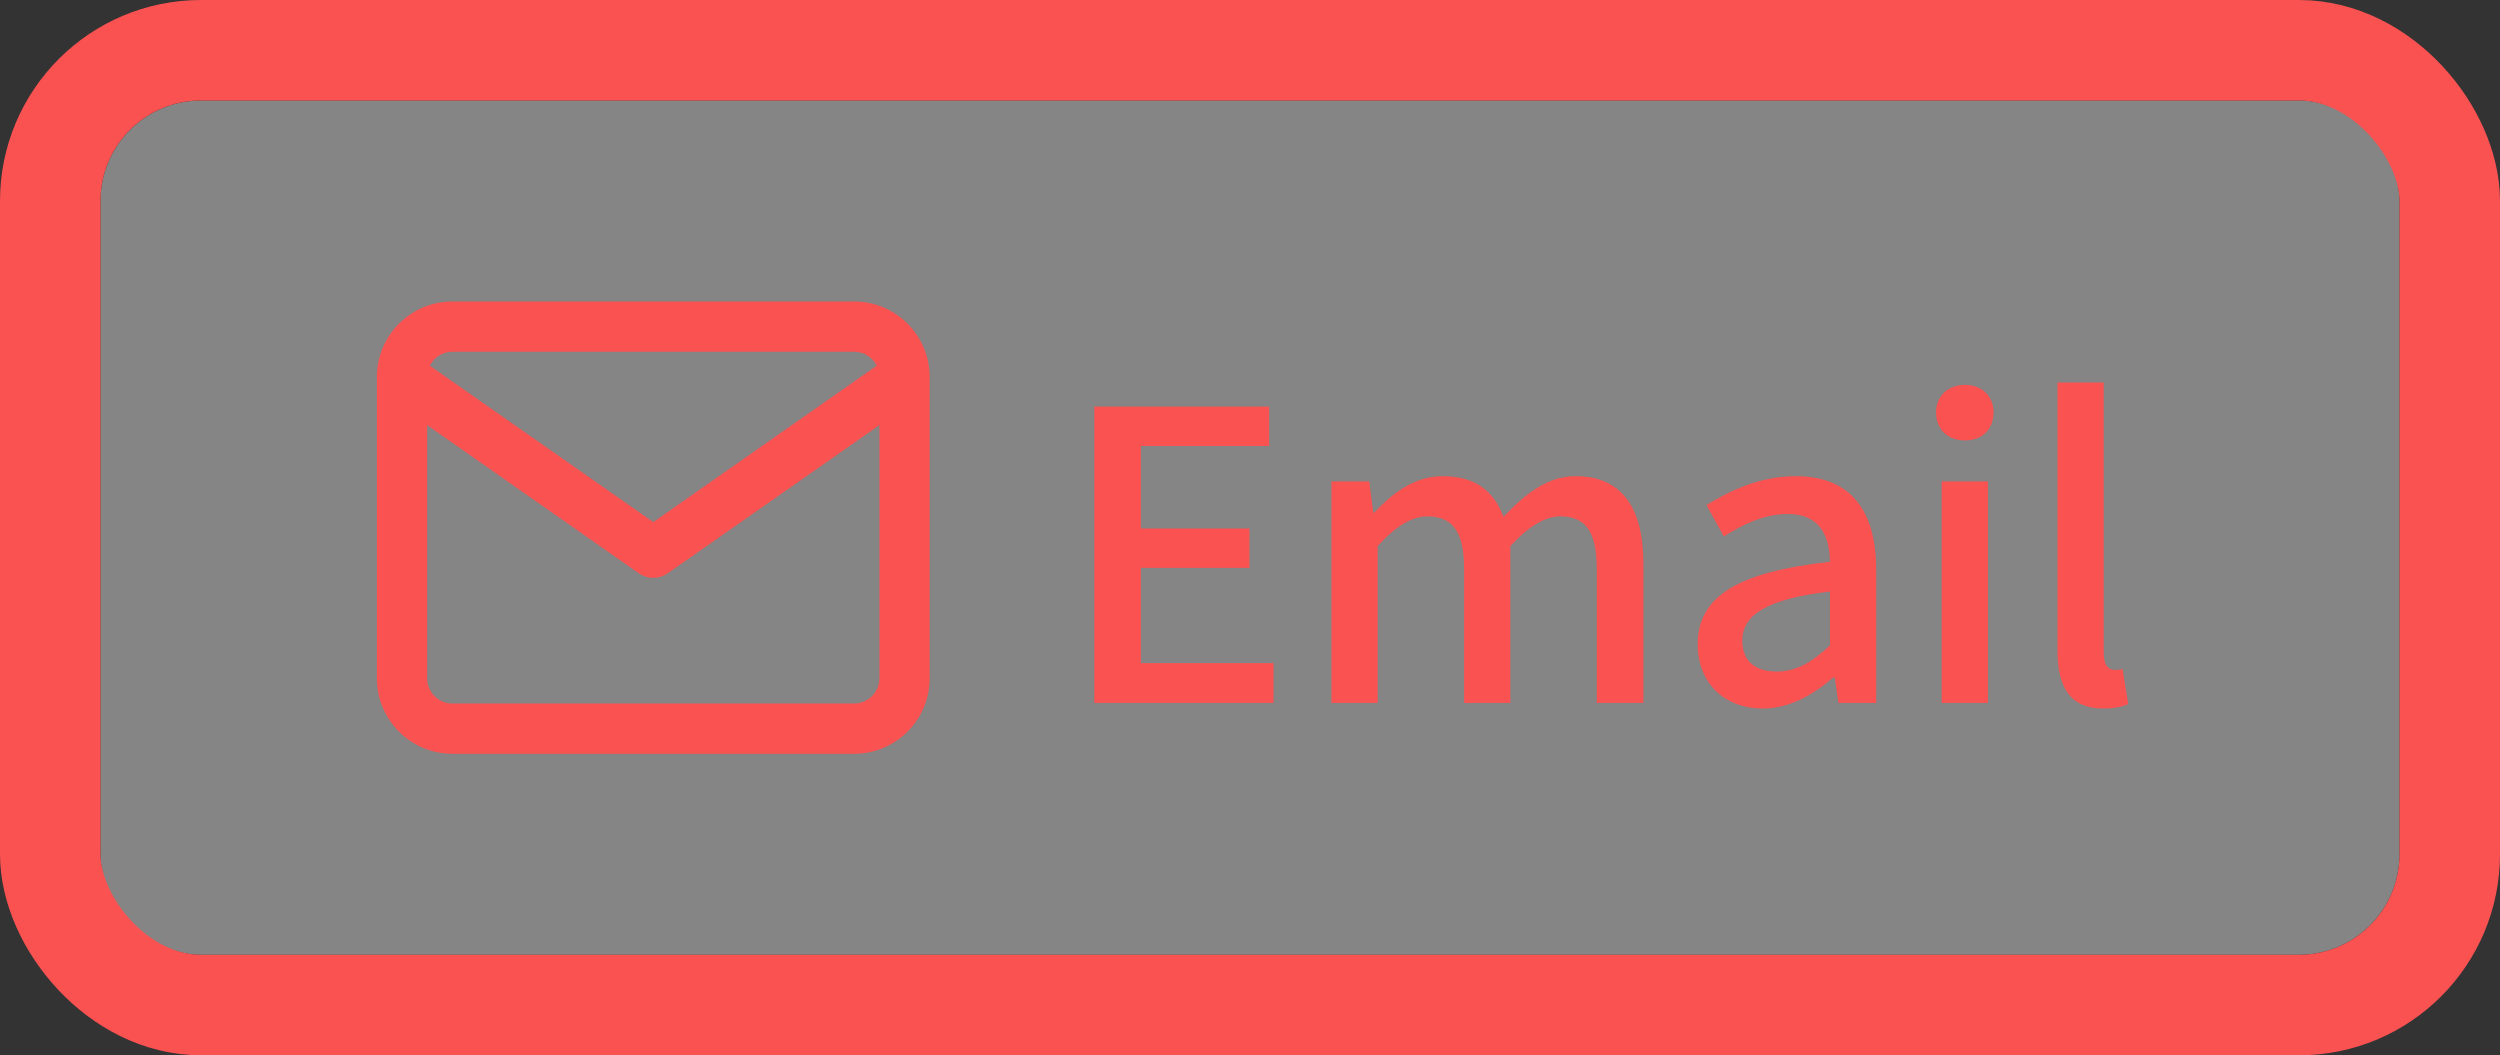<svg xmlns="http://www.w3.org/2000/svg" xmlns:xlink="http://www.w3.org/1999/xlink" fill="none" version="1.1" width="199" height="84" viewBox="0 0 199 84"><rect x="0" y="0" width="199" height="84" fill="#333333" stroke="none"/><defs><clipPath id="master_svg0_267_02651"><rect x="28" y="18" width="48" height="48" rx="0"/></clipPath></defs><g><rect x="8" y="8" width="183" height="68" rx="8" fill="#FFFFFF" fill-opacity="0.4"/><rect x="4" y="4" width="191" height="76" rx="12" fill-opacity="0" stroke-opacity="1" stroke="#FA5151" fill="none" stroke-width="8"/><g clip-path="url(#master_svg0_267_02651)"><g><path d="M34.213,29.108C34.213,29.108,52,41.559,52,41.559C52,41.559,69.787,29.108,69.787,29.108C69.456,28.454,68.776,28,68,28C68,28,36,28,36,28C35.224,28,34.544,28.454,34.213,29.108C34.213,29.108,34.213,29.108,34.213,29.108ZM70,33.841C70,33.841,53.147,45.638,53.147,45.638C52.458,46.121,51.542,46.121,50.853,45.638C50.853,45.638,34,33.841,34,33.841C34,33.841,34,54,34,54C34,55.095,34.905,56,36,56C36,56,68,56,68,56C69.095,56,70,55.095,70,54C70,54,70,33.841,70,33.841C70,33.841,70,33.841,70,33.841ZM30,30C30,26.695,32.695,24,36,24C36,24,68,24,68,24C71.305,24,74,26.695,74,30C74,30,74,54,74,54C74,57.305,71.305,60,68,60C68,60,36,60,36,60C32.695,60,30,57.305,30,54C30,54,30,30,30,30C30,30,30,30,30,30Z" fill-rule="evenodd" fill="#FA5151" fill-opacity="1"/></g></g><g><path d="M87.104,55.952L101.376,55.952L101.376,52.784L90.816,52.784L90.816,45.2L99.456,45.2L99.456,42.064L90.816,42.064L90.816,35.504L101.024,35.504L101.024,32.368L87.104,32.368L87.104,55.952ZM105.984,55.952L109.664,55.952L109.664,43.472C111.104,41.872,112.416,41.104,113.6,41.104C115.616,41.104,116.544,42.288,116.544,45.328L116.544,55.952L120.224,55.952L120.224,43.472C121.696,41.872,123.008,41.104,124.192,41.104C126.208,41.104,127.104,42.288,127.104,45.328L127.104,55.952L130.816,55.952L130.816,44.88C130.816,40.4,129.088,37.904,125.408,37.904C123.2,37.904,121.44,39.28,119.68,41.136C118.912,39.12,117.472,37.904,114.848,37.904C112.64,37.904,110.912,39.184,109.376,40.816L109.312,40.816L108.992,38.32L105.984,38.32L105.984,55.952ZM140.32,56.4C142.432,56.4,144.32,55.312,145.92,53.936L146.048,53.936L146.336,55.952L149.344,55.952L149.344,45.36C149.344,40.656,147.328,37.904,142.944,37.904C140.128,37.904,137.664,39.056,135.84,40.208L137.216,42.704C138.72,41.744,140.448,40.912,142.304,40.912C144.896,40.912,145.632,42.704,145.664,44.72C138.336,45.52,135.136,47.472,135.136,51.28C135.136,54.384,137.28,56.4,140.32,56.4ZM141.44,53.456C139.872,53.456,138.688,52.752,138.688,50.992C138.688,49.04,140.448,47.696,145.664,47.088L145.664,51.376C144.224,52.72,142.976,53.456,141.44,53.456ZM154.56,55.952L158.24,55.952L158.24,38.32L154.56,38.32L154.56,55.952ZM156.416,35.056C157.76,35.056,158.688,34.192,158.688,32.816C158.688,31.536,157.76,30.64,156.416,30.64C155.04,30.64,154.112,31.536,154.112,32.816C154.112,34.192,155.04,35.056,156.416,35.056ZM167.424,56.4C168.352,56.4,168.96,56.24,169.408,56.048L168.96,53.264C168.608,53.328,168.48,53.328,168.32,53.328C167.872,53.328,167.456,52.976,167.456,51.984L167.456,30.448L163.776,30.448L163.776,51.792C163.776,54.672,164.768,56.4,167.424,56.4Z" fill="#FA5151" fill-opacity="1"/></g></g></svg>
